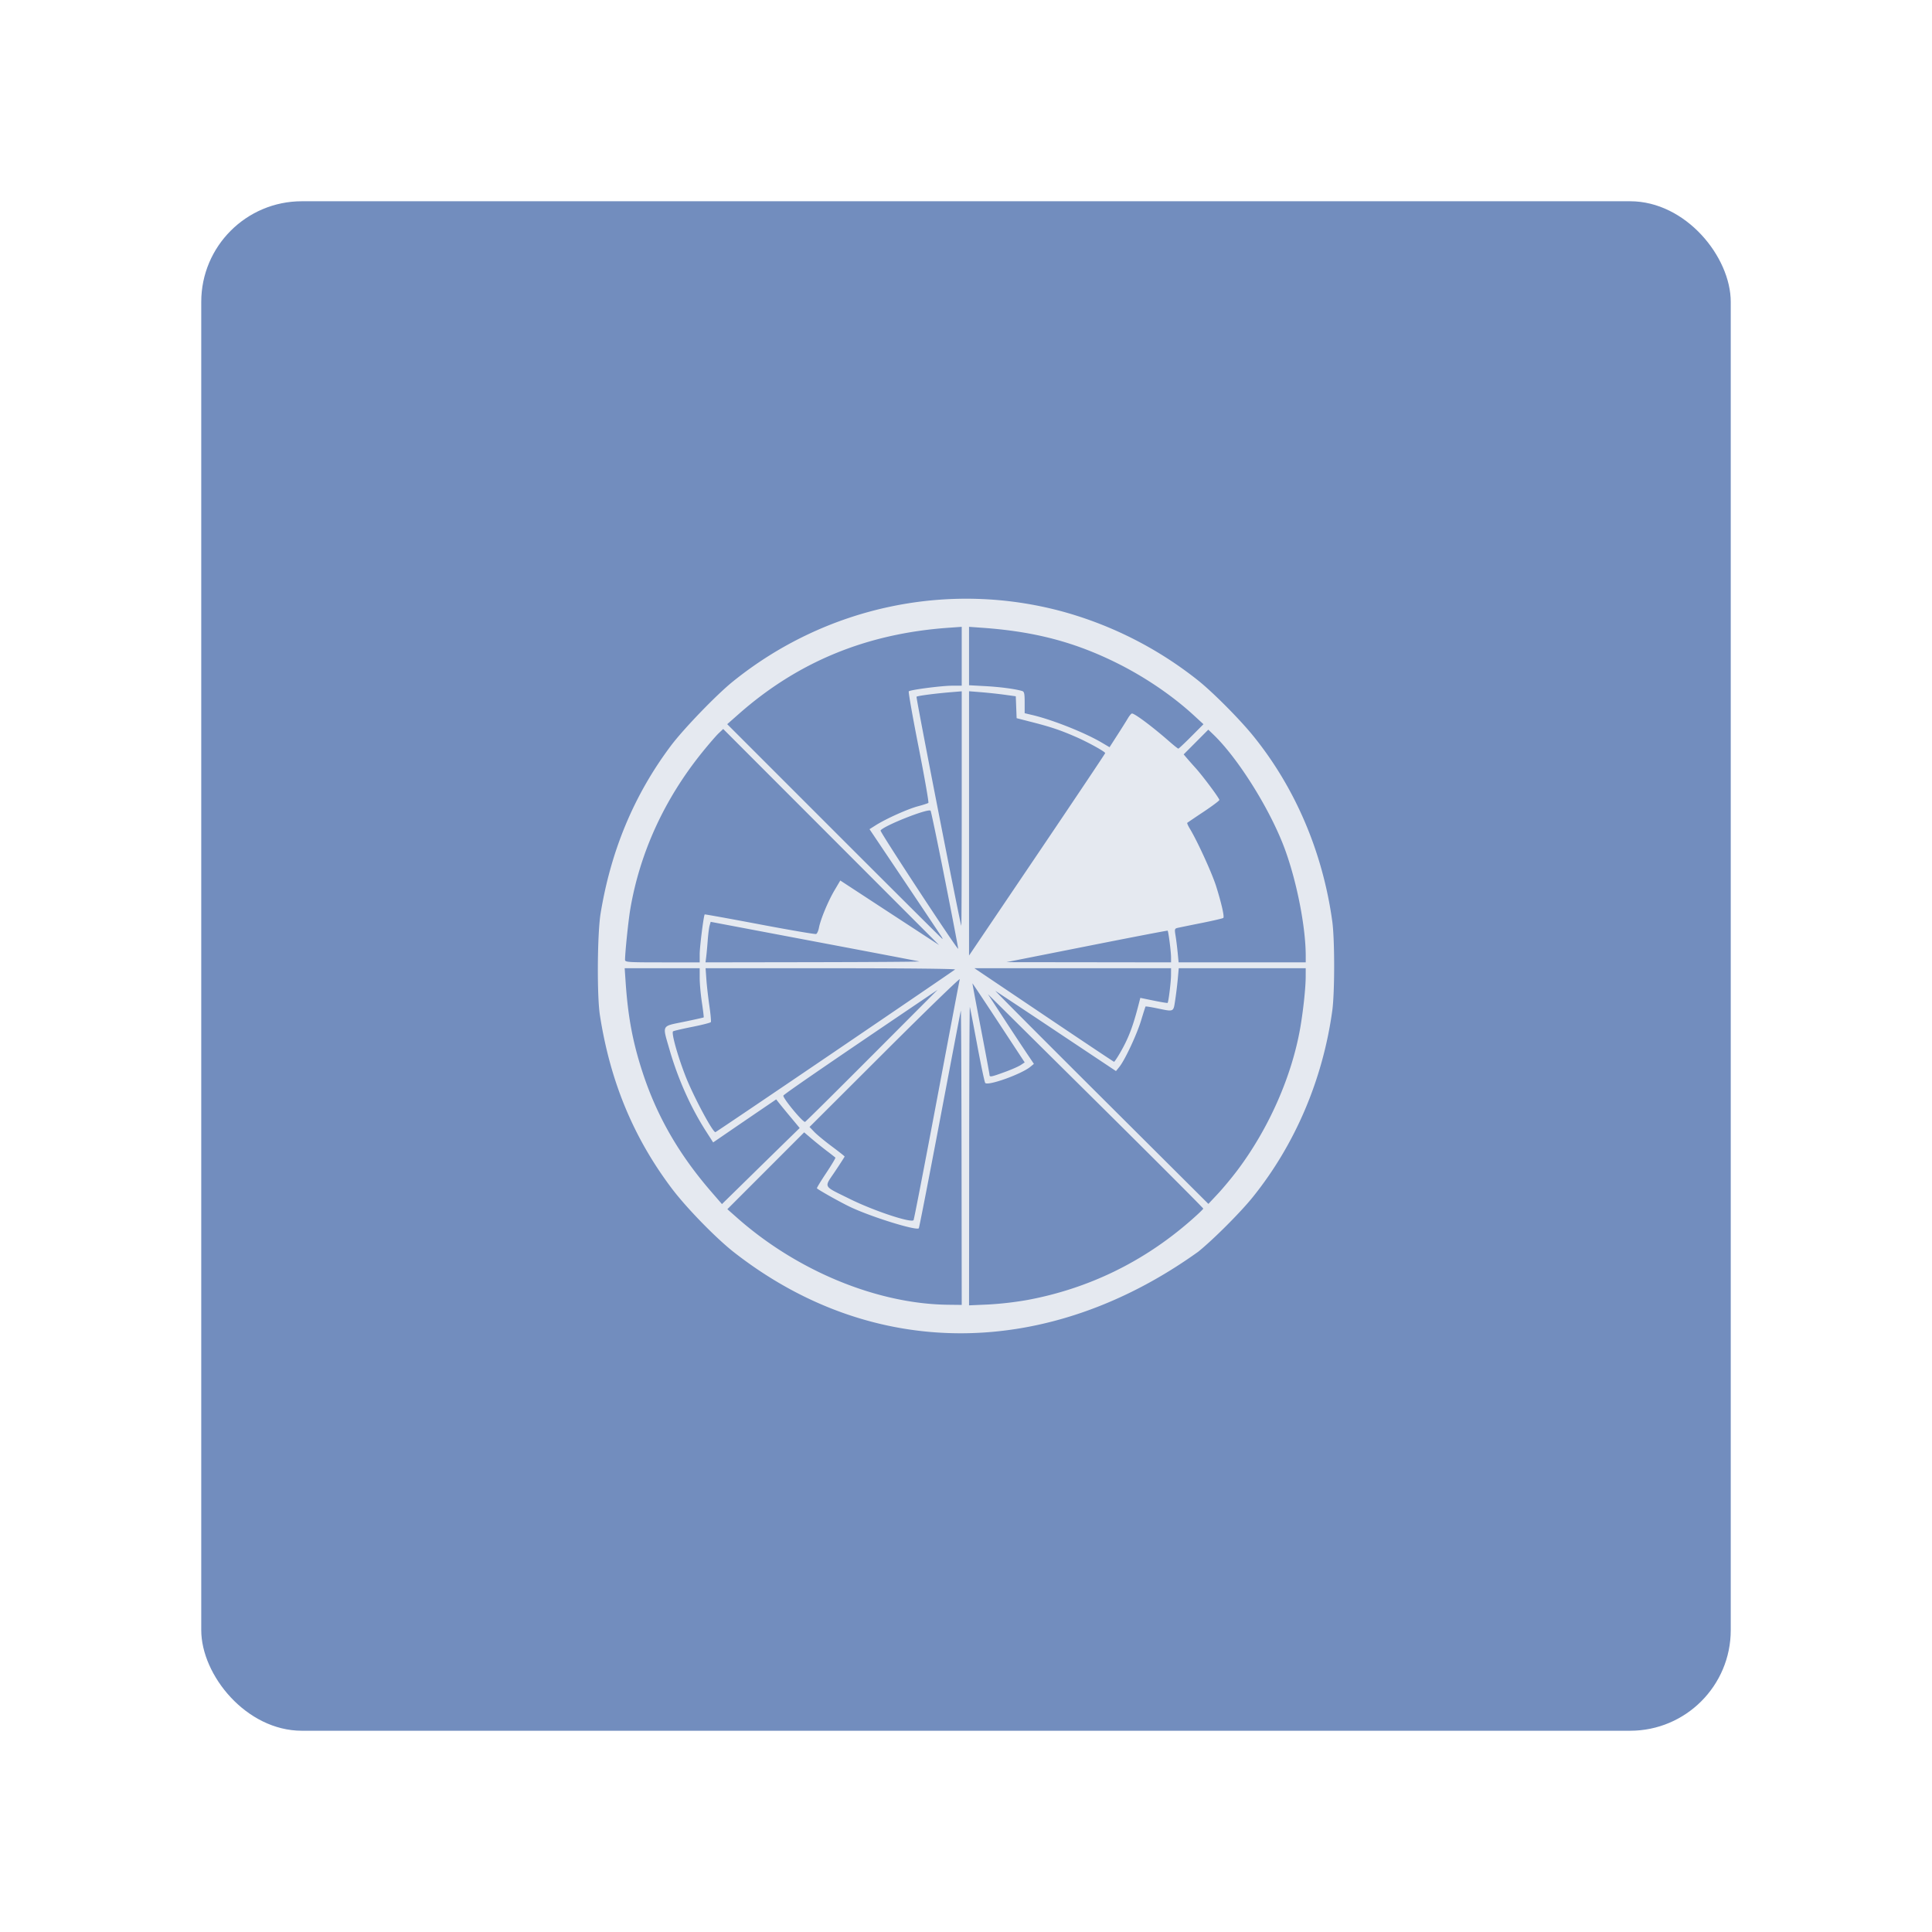 <svg xmlns="http://www.w3.org/2000/svg" xml:space="preserve" viewBox="0 0 192 192"><rect width="152" height="152" x="20" y="20" rx="10" style="opacity:1;fill:#728dbe;stroke:none;stroke-linecap:round;stroke-linejoin:round;isolation:isolate;fill-opacity:1"/><path d="M72.805 124.342c-1.842-1.484-4.645-4.377-6.055-6.25-3.8-5.045-6.113-10.624-7.134-17.217-.3-1.938-.257-8.107.073-10.11 1.032-6.283 3.336-11.783 6.972-16.638 1.25-1.67 4.519-5.06 6.147-6.377 9.26-7.49 21.48-10.074 32.873-6.952a37.716 37.716 0 0 1 13.388 6.827c1.502 1.203 4.157 3.877 5.498 5.537 4.17 5.158 6.888 11.545 7.833 18.403.248 1.792.248 7.081 0 8.874-.945 6.862-3.71 13.336-7.922 18.555-1.214 1.505-3.902 4.193-5.401 5.401-14.792 10.612-32.222 11.018-46.272-.053zm22.753-9.392c-.01-8.101-.042-14.63-.074-14.51-.032.12-.967 5.017-2.078 10.883-1.112 5.867-2.055 10.7-2.096 10.742-.261.26-4.76-1.139-6.822-2.122-.971-.464-3.03-1.615-3.302-1.848-.032-.028.381-.712.92-1.52.538-.81.95-1.499.916-1.533a29.92 29.92 0 0 0-.869-.676 43.221 43.221 0 0 1-1.521-1.225l-.715-.61-3.817 3.82-3.816 3.817.99.875c5.97 5.275 13.914 8.544 20.956 8.622l1.345.015zm6.585 14.233c6-1.123 11.423-3.748 16.075-7.784.749-.648 1.36-1.23 1.36-1.29 0-.06-4.814-4.88-10.699-10.71L98.18 98.8l1.557 2.384a403.367 403.367 0 0 0 2.283 3.462l.727 1.08-.348.289c-.883.729-4.202 1.92-4.487 1.61-.065-.072-.423-1.767-.798-3.767-.373-2-.703-3.703-.733-3.782-.03-.08-.06 6.557-.066 14.751l-.012 14.897 1.928-.085a33.576 33.576 0 0 0 3.913-.456zm-9.053-19.797c1.22-6.481 2.25-11.915 2.292-12.074.042-.16-3.3 3.078-7.428 7.197l-7.503 7.488.47.49c.258.27 1.043.918 1.743 1.44.7.521 1.273.974 1.273 1.007 0 .033-.426.697-.947 1.474-1.116 1.668-1.26 1.393 1.431 2.728 2.37 1.177 6.088 2.416 6.367 2.124.047-.05 1.083-5.393 2.302-11.874zm-14.55 3.623.933-.908-.888-1.067a99.159 99.159 0 0 1-1.168-1.422l-.28-.356-1.364.927c-.75.51-2.16 1.472-3.133 2.138l-1.768 1.211-.722-1.128c-1.51-2.355-2.779-5.196-3.611-8.085-.728-2.528-.844-2.303 1.43-2.774 1.058-.219 1.942-.416 1.963-.437.022-.021-.059-.688-.178-1.481-.12-.794-.218-1.885-.219-2.425v-.981H62.08l.097 1.418c.237 3.46.714 5.978 1.696 8.972 1.426 4.342 3.606 8.123 6.827 11.84l1.048 1.21 2.93-2.872c1.61-1.58 3.35-3.28 3.862-3.78zm44.39 3.347c3.166-4.19 5.482-9.453 6.307-14.322.293-1.733.52-3.89.522-4.977l.002-.836h-12.618l-.095 1.054a41.34 41.34 0 0 1-.257 2.11c-.186 1.211-.102 1.172-1.79.823-.615-.127-1.136-.21-1.157-.182-.021.027-.216.639-.434 1.359-.423 1.405-1.613 3.952-2.166 4.638l-.339.419-5.883-3.92a1316.32 1316.32 0 0 0-6.097-4.049c-.119-.07 4.595 4.663 10.474 10.52l10.689 10.649.921-.982c.507-.54 1.371-1.577 1.92-2.304zm-39.96-11.862c6.493-4.41 11.867-8.077 11.943-8.147.079-.072-5.225-.126-12.327-.126H70.12l.08 1.127c.044.62.178 1.798.298 2.618.12.82.185 1.544.144 1.61-.04.066-.866.276-1.835.47-.969.192-1.831.393-1.916.446-.194.12.432 2.383 1.223 4.421.76 1.958 2.7 5.6 2.983 5.6.037 0 5.38-3.608 11.873-8.019zm3.659.438 6.546-6.563-2.764 1.87c-8.432 5.704-12.517 8.515-12.56 8.641-.078.229 1.886 2.615 2.152 2.615.044 0 3.025-2.953 6.625-6.563zm13.194 1.616c.664-.24 1.388-.557 1.609-.703l.402-.264-2.584-3.935c-1.421-2.164-2.594-3.926-2.607-3.917-.013.01.361 2.015.832 4.456.47 2.44.857 4.519.86 4.619.006.257.132.236 1.488-.256zm11.494-1.927c.83-1.432 1.274-2.595 1.853-4.854l.154-.6 1.332.274c.732.15 1.353.252 1.379.226.091-.091.338-2.08.34-2.756l.004-.69H96.835l6.899 4.644c3.794 2.554 6.933 4.649 6.977 4.655.043.006.316-.398.606-.898zm-41.782-9.8c0-.718.394-3.843.498-3.947.02-.021 2.48.423 5.465.988s5.507.996 5.605.959c.099-.038.225-.314.281-.613.156-.834.906-2.642 1.547-3.728l.576-.976L85.795 89c1.258.824 3.466 2.266 4.907 3.206l2.618 1.709L82.596 83.18 71.871 72.445l-.456.432c-.25.237-.984 1.086-1.63 1.886-3.753 4.647-6.186 9.95-7.147 15.58-.19 1.117-.517 4.272-.522 5.042 0 .235.272.254 3.709.254h3.71zm21.821.726c-.12-.033-4.833-.932-10.474-1.997L70.626 91.61l-.107.378c-.058.207-.142.868-.187 1.468-.044.6-.112 1.337-.15 1.637l-.069.545 10.731-.017c5.902-.01 10.632-.043 10.512-.075zm25.02-.453c-.003-.546-.259-2.529-.337-2.606-.022-.023-3.637.672-8.034 1.545l-7.993 1.585 8.183.01 8.184.011-.003-.546zM129.762 95c0-2.848-.867-7.301-2.055-10.563-1.42-3.895-4.637-9.057-7.138-11.454l-.49-.471-1.224 1.229-1.223 1.229.282.333a52.754 52.754 0 0 0 .88.997c.745.824 2.385 3.025 2.385 3.2 0 .072-.704.599-1.564 1.173a103.646 103.646 0 0 0-1.627 1.097c-.035.03.084.299.265.597.746 1.233 2.2 4.417 2.606 5.707.53 1.689.834 3.026.713 3.148-.05.05-1.026.277-2.17.506-1.143.228-2.216.448-2.386.488-.282.066-.298.132-.192.766.063.38.158 1.135.21 1.675l.095.982h12.633zm-19.93-20.157c0-.14-1.695-1.079-2.9-1.605-1.525-.667-2.465-.985-4.301-1.456l-1.6-.41-.042-1.089-.042-1.089-1.123-.154a50.316 50.316 0 0 0-2.321-.249l-1.2-.096V94.96l6.764-10.012c3.72-5.507 6.765-10.054 6.765-10.104zM93.916 87.457c-.739-3.739-1.386-6.841-1.437-6.892-.25-.25-4.687 1.508-4.972 1.97-.076.125 7.62 11.854 7.716 11.757.02-.02-.567-3.096-1.307-6.835zm-.32 5.672c-.058-.1-1.698-2.554-3.644-5.454l-3.54-5.272.617-.39c1.014-.643 3.171-1.613 4.182-1.883.52-.138.992-.291 1.05-.34.057-.047-.38-2.54-.97-5.54-.592-2.999-1.032-5.495-.978-5.546.161-.154 3.28-.56 4.307-.56h.955v-5.851l-1.345.096c-8.12.579-14.924 3.378-20.803 8.559l-1.158 1.02 10.67 10.671c5.87 5.87 10.692 10.672 10.717 10.672.025 0-.002-.082-.06-.182zm1.98-12.778v-11.65l-1.129.093c-1.566.131-3.275.357-3.363.446-.07.07 4.367 22.761 4.451 22.761.022 0 .04-5.242.04-11.65zm22.816-7.166 1.208-1.214-.993-.911c-2.094-1.923-4.81-3.77-7.557-5.14-4.227-2.108-8.214-3.159-13.402-3.53l-1.346-.096v5.805l1.637.09c1.468.081 2.93.275 3.636.481.213.063.255.251.255 1.142v1.066l.764.181c2.018.477 5.22 1.751 6.909 2.749l.762.45.773-1.203c.426-.661.9-1.415 1.052-1.675.153-.26.333-.473.402-.473.285 0 2.053 1.324 3.733 2.797.437.382.831.695.877.695.045 0 .626-.546 1.29-1.214z" style="fill:#e5e9f0;stroke-width:.145"/></svg>